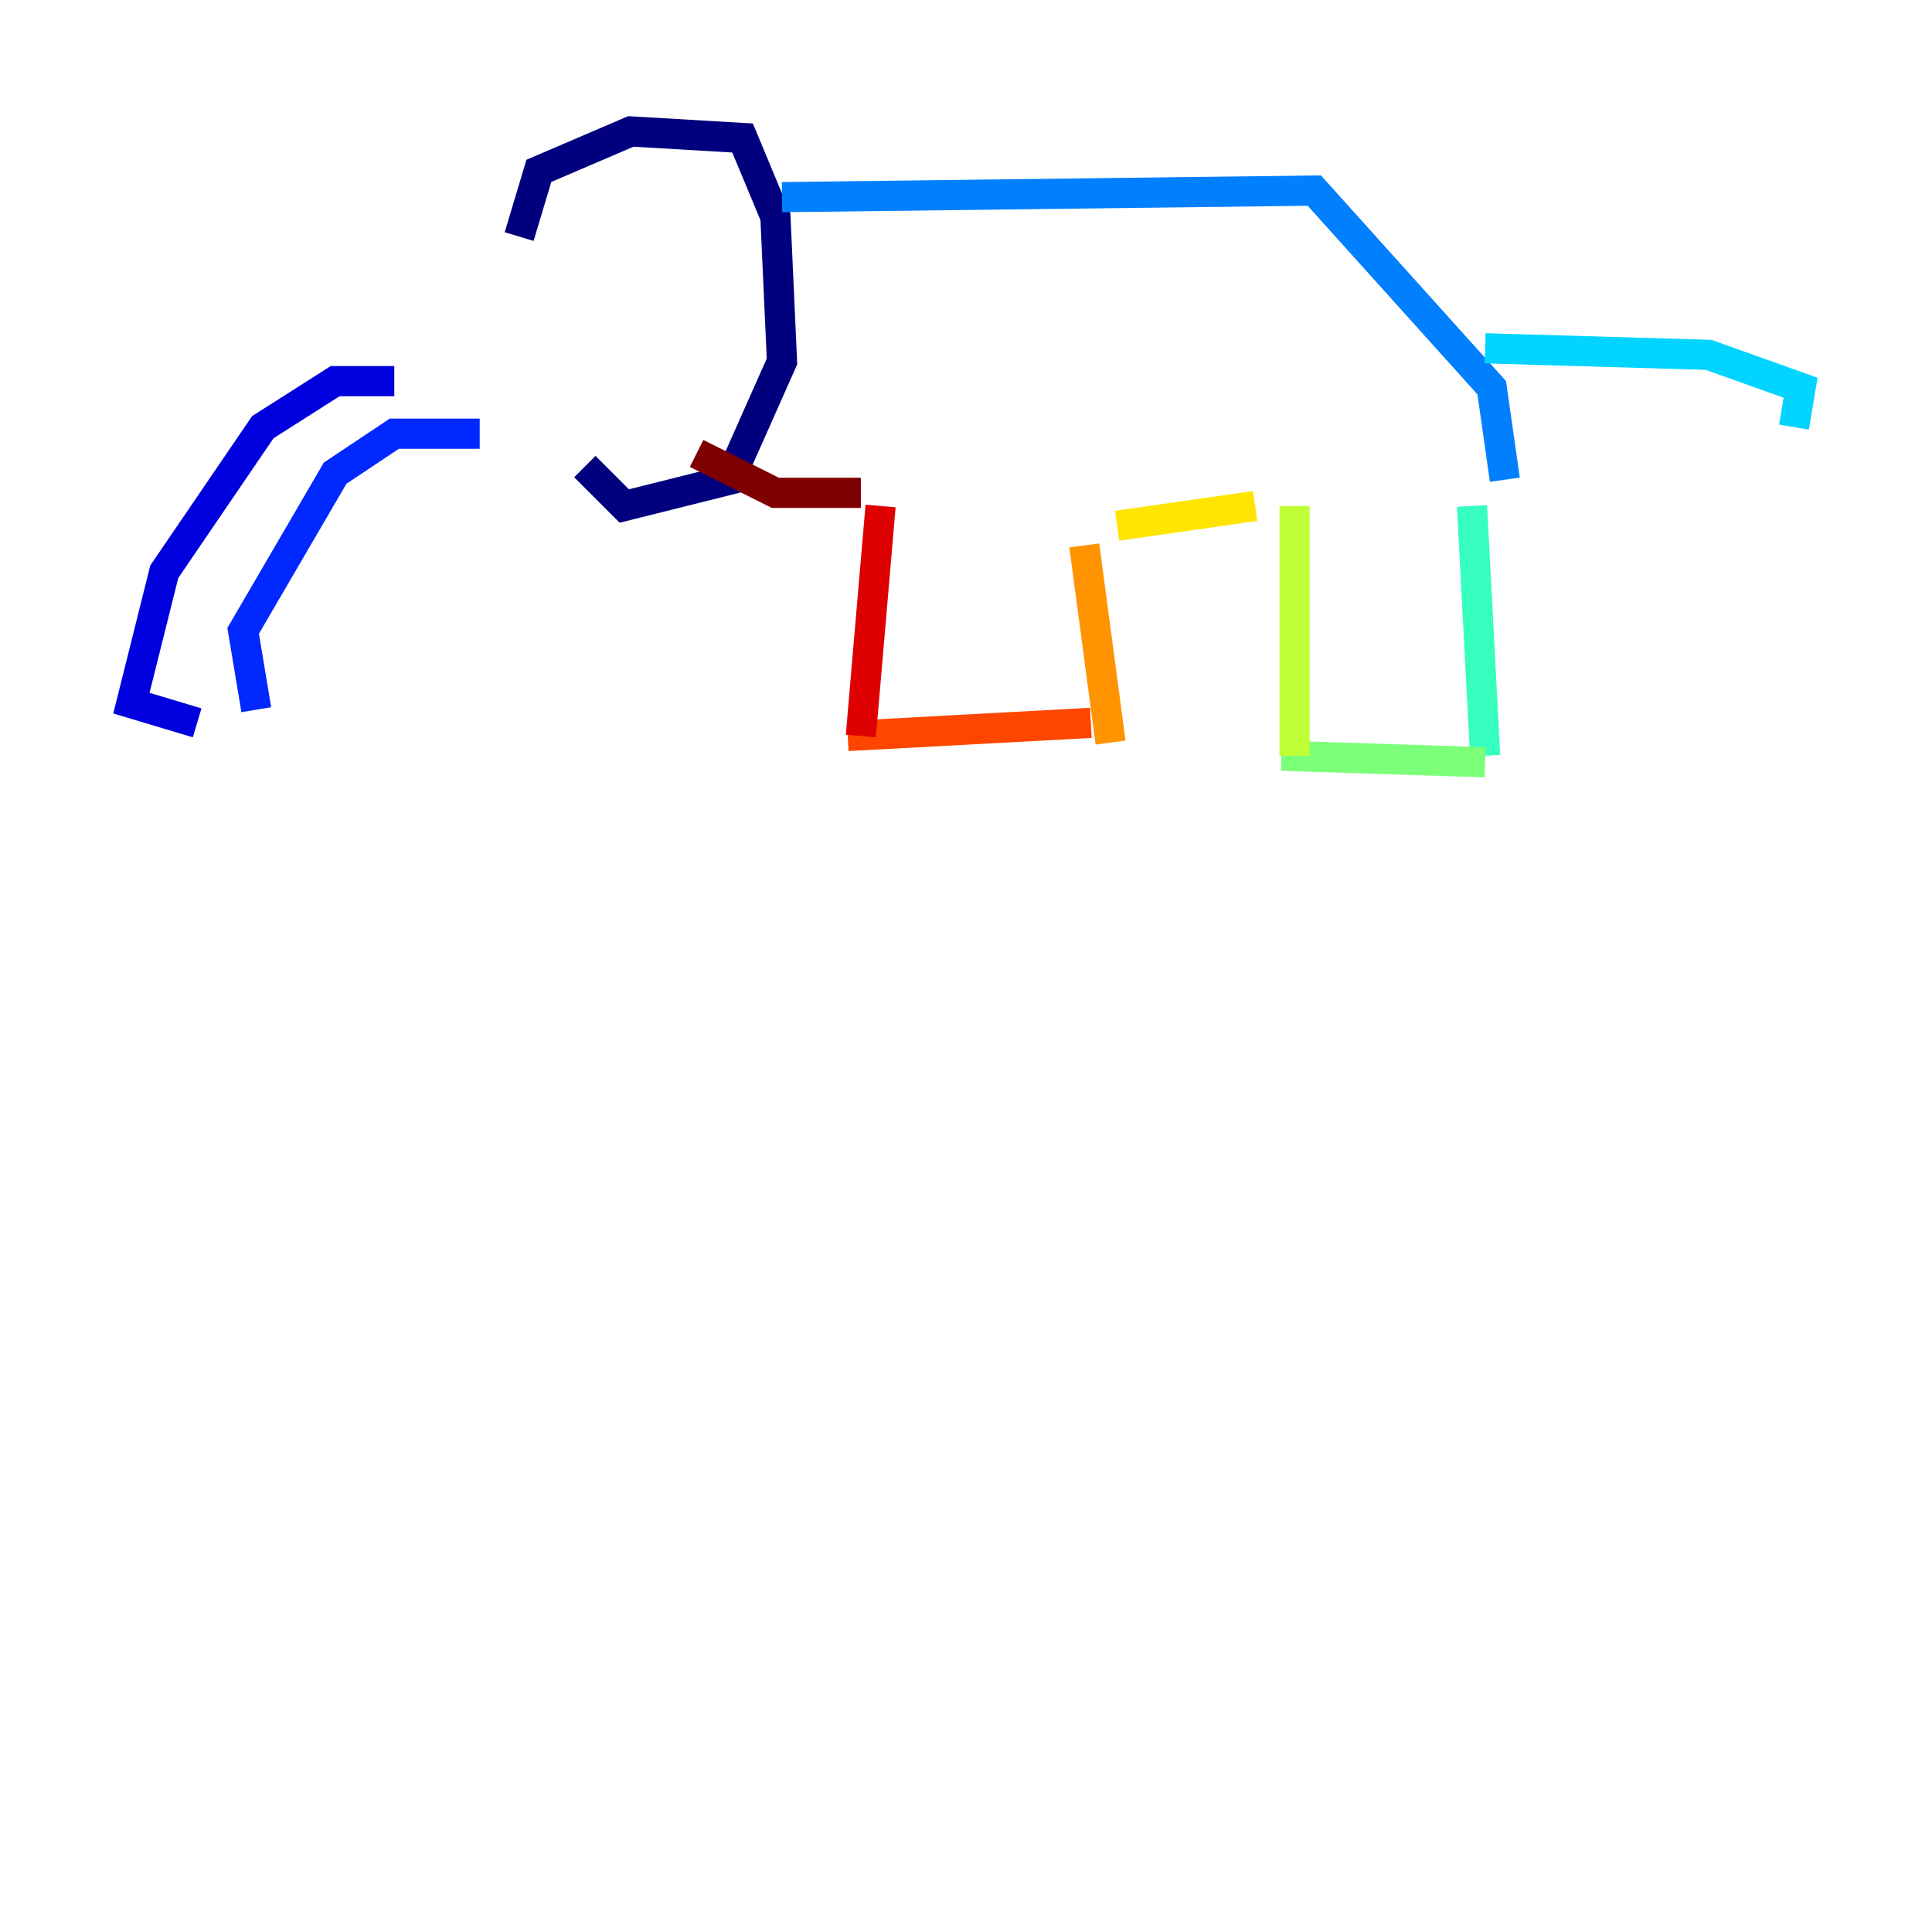 <?xml version="1.0" encoding="utf-8" ?>
<svg baseProfile="tiny" height="128" version="1.2" viewBox="0,0,128,128" width="128" xmlns="http://www.w3.org/2000/svg" xmlns:ev="http://www.w3.org/2001/xml-events" xmlns:xlink="http://www.w3.org/1999/xlink"><defs /><polyline fill="none" points="34.395,15.674 35.701,11.32 41.796,8.707 49.197,9.143 51.374,14.367 51.809,23.946 48.327,31.782 41.361,33.524 38.748,30.912" stroke="#00007f" stroke-width="2" /><polyline fill="none" points="26.122,25.252 22.204,25.252 17.415,28.299 10.884,37.878 8.707,46.585 13.061,47.891" stroke="#0000de" stroke-width="2" /><polyline fill="none" points="31.782,28.735 26.122,28.735 22.204,31.347 16.109,41.796 16.98,47.02" stroke="#0028ff" stroke-width="2" /><polyline fill="none" points="51.809,13.061 87.075,12.626 98.83,25.687 99.701,31.782" stroke="#0080ff" stroke-width="2" /><polyline fill="none" points="98.395,23.075 113.197,23.51 119.293,25.687 118.857,28.299" stroke="#00d4ff" stroke-width="2" /><polyline fill="none" points="97.524,33.524 98.395,50.068" stroke="#36ffc0" stroke-width="2" /><polyline fill="none" points="98.395,50.503 84.898,50.068" stroke="#7cff79" stroke-width="2" /><polyline fill="none" points="85.769,50.068 85.769,33.524" stroke="#c0ff36" stroke-width="2" /><polyline fill="none" points="83.156,33.524 74.014,34.83" stroke="#ffe500" stroke-width="2" /><polyline fill="none" points="71.837,36.136 73.578,49.197" stroke="#ff9400" stroke-width="2" /><polyline fill="none" points="72.272,47.891 56.163,48.762" stroke="#ff4600" stroke-width="2" /><polyline fill="none" points="57.034,48.762 58.34,33.524" stroke="#de0000" stroke-width="2" /><polyline fill="none" points="57.034,32.653 51.374,32.653 46.15,30.041" stroke="#7f0000" stroke-width="2" /></svg>